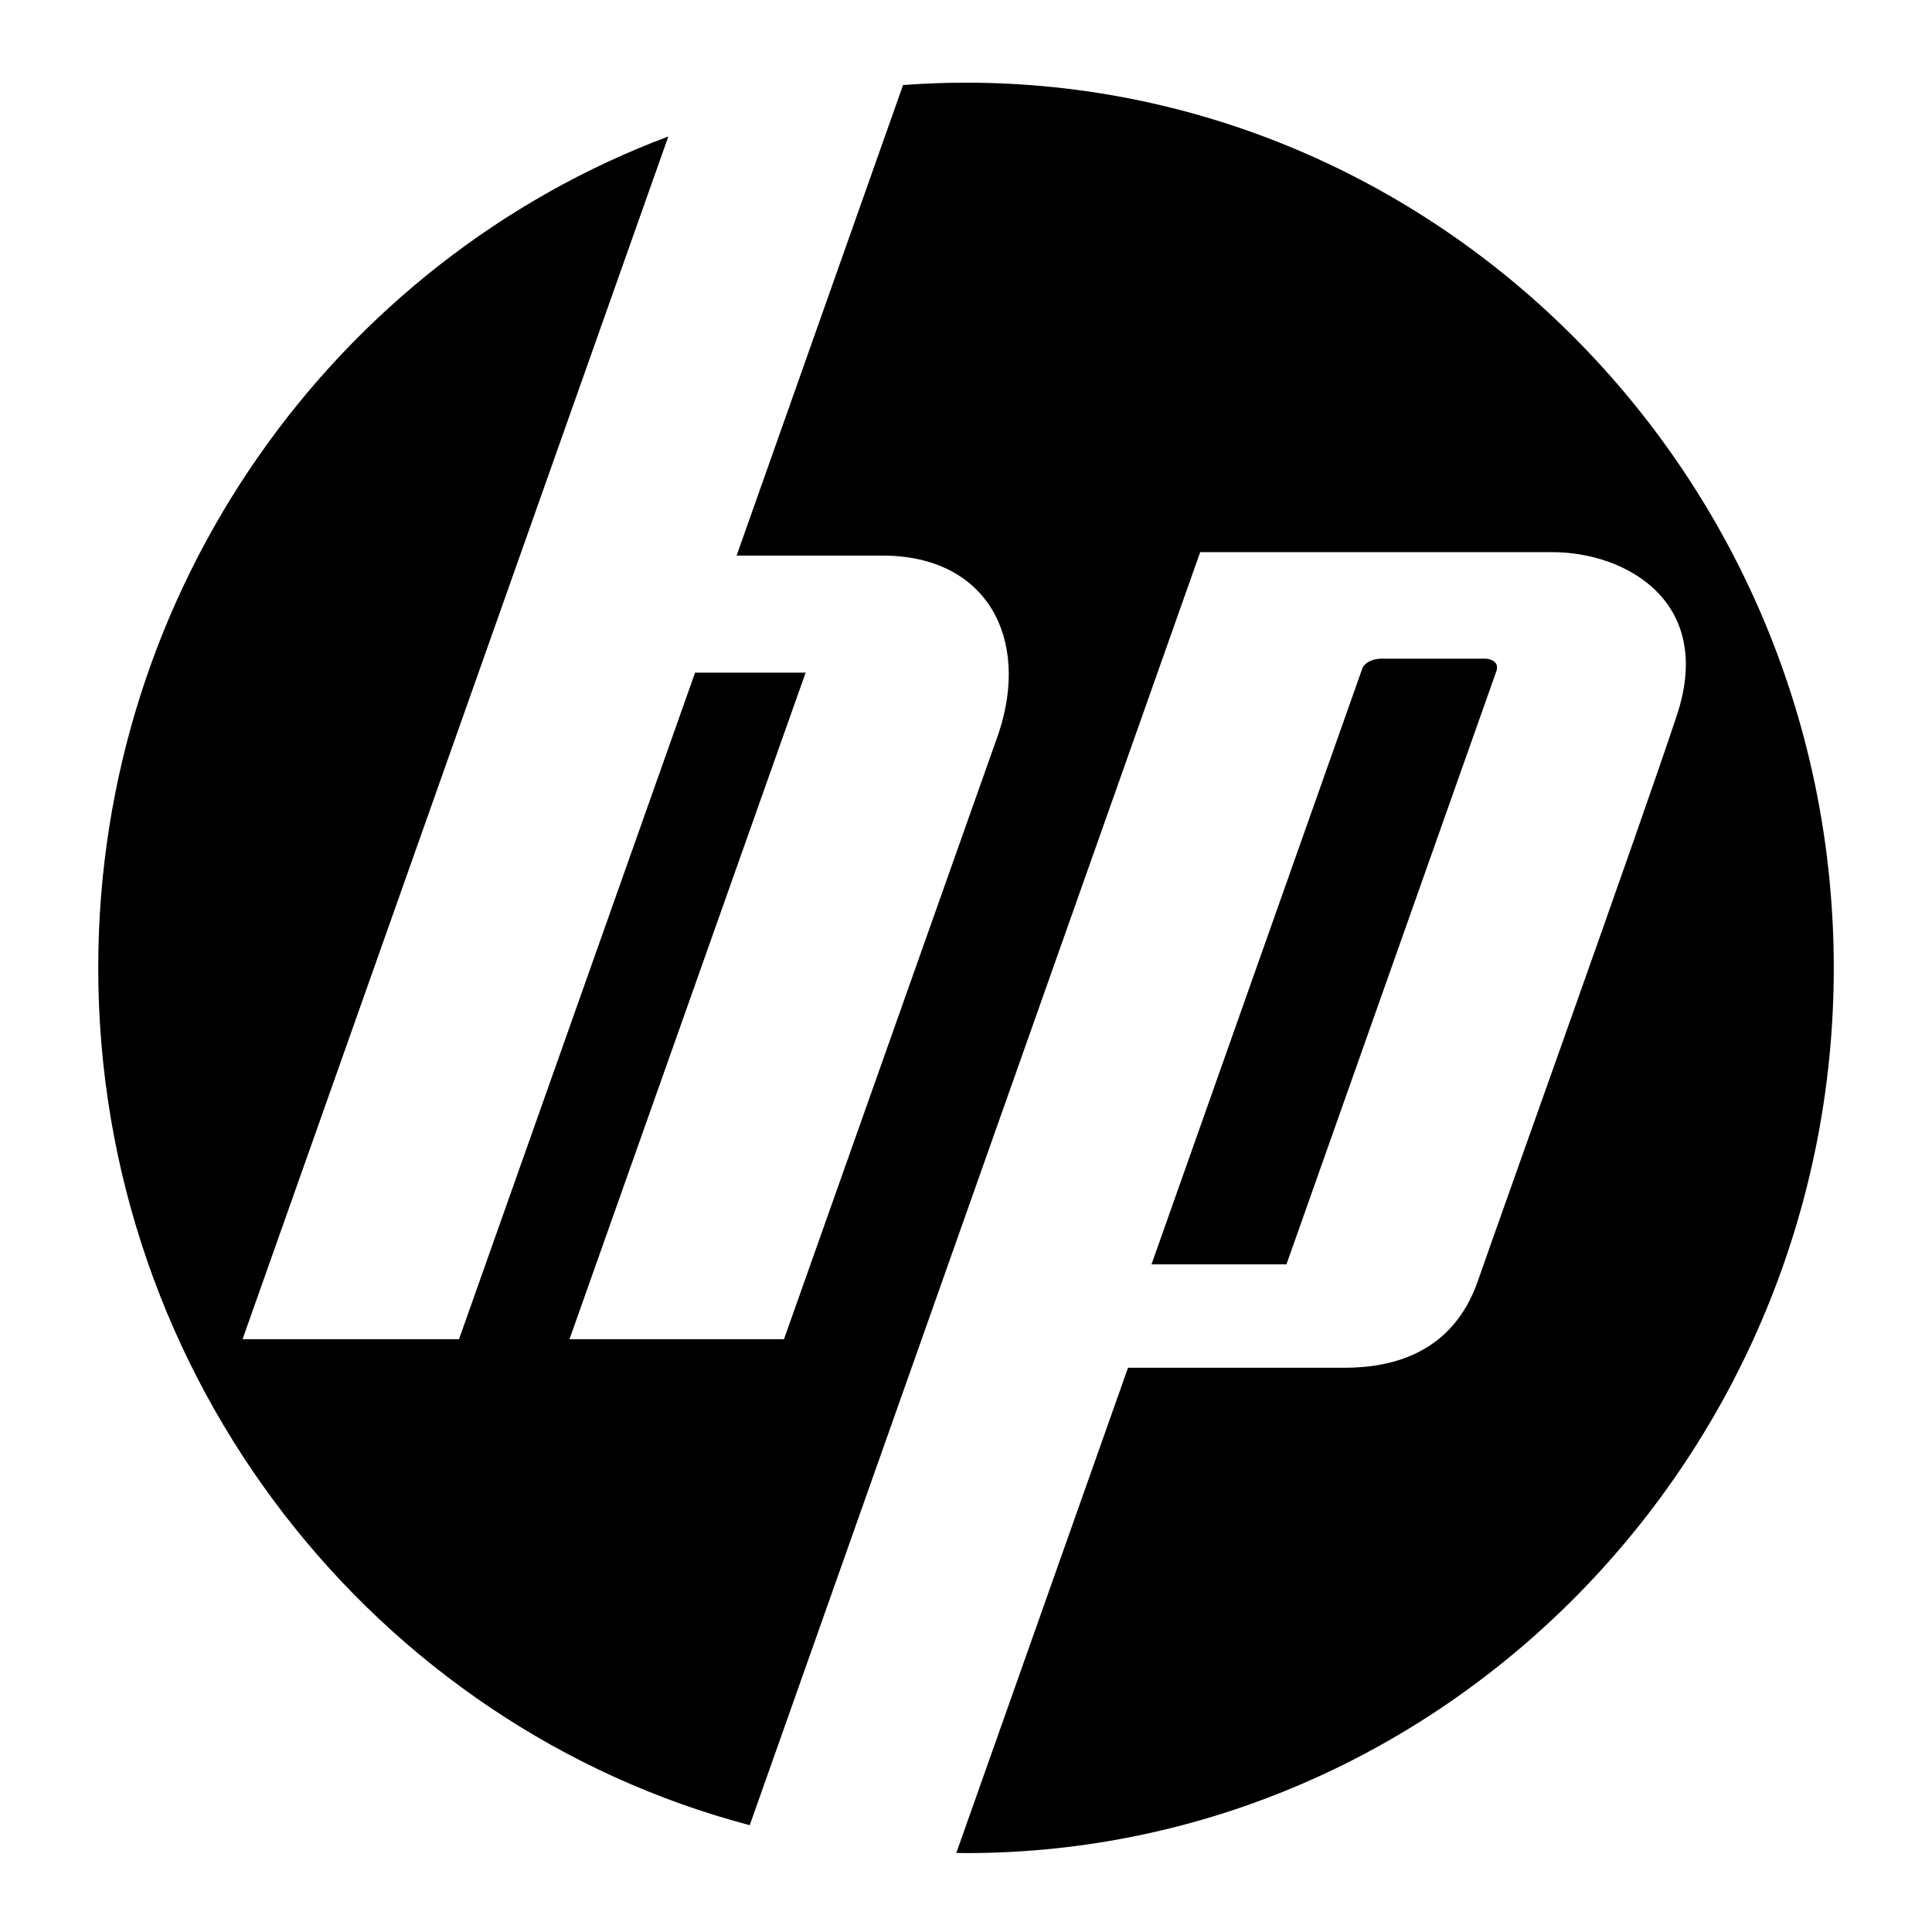 <svg width="512" height="512" xmlns="http://www.w3.org/2000/svg">

 <g>
  <title>background</title>
  <rect fill="none" id="canvas_background" height="402" width="582" y="-1" x="-1"/>
 </g>
 <g>
  <title>Layer 1</title>
  <path id="svg_2" fill-rule="evenodd" clip-rule="evenodd" fill="#000000" d="m256,21.911c-5.609,0 -11.169,0.217 -16.68,0.623l-44.11,124.7l38.637,0c27.838,0 39.175,22.085 30.78,47.146l-56.864,160.527l-56.843,0l62.581,-176.649l-29.297,0l-62.564,176.649l-57.362,0l112.84,-318.74c-88.009,32.956 -151.084,119.369 -151.084,220.333c0,109.034 73.566,201.103 172.654,227.193l119.371,-337.368l93.348,0c19.287,0 42.984,12.978 32.998,43.184c-10.02,30.222 -46.092,130.77 -52.748,149.939c-6.665,19.173 -22.674,23.024 -35.348,23.024l-57.374,0l-45.505,128.582l2.571,0.034c126.659,0 229.967,-105.383 229.967,-234.589c-0.001,-129.208 -103.309,-234.588 -229.968,-234.588zm140.593,155.843c0.172,-0.646 0.172,-1.204 0,-1.677c-0.442,-0.879 -1.426,-1.383 -2.666,-1.515l-28.17,0c-2.205,0.145 -3.707,0.918 -4.604,2.236l-9.709,27.438l-46.286,130.831l35.763,0l10.523,-29.742l45.149,-127.571z"/>
 </g>
</svg>